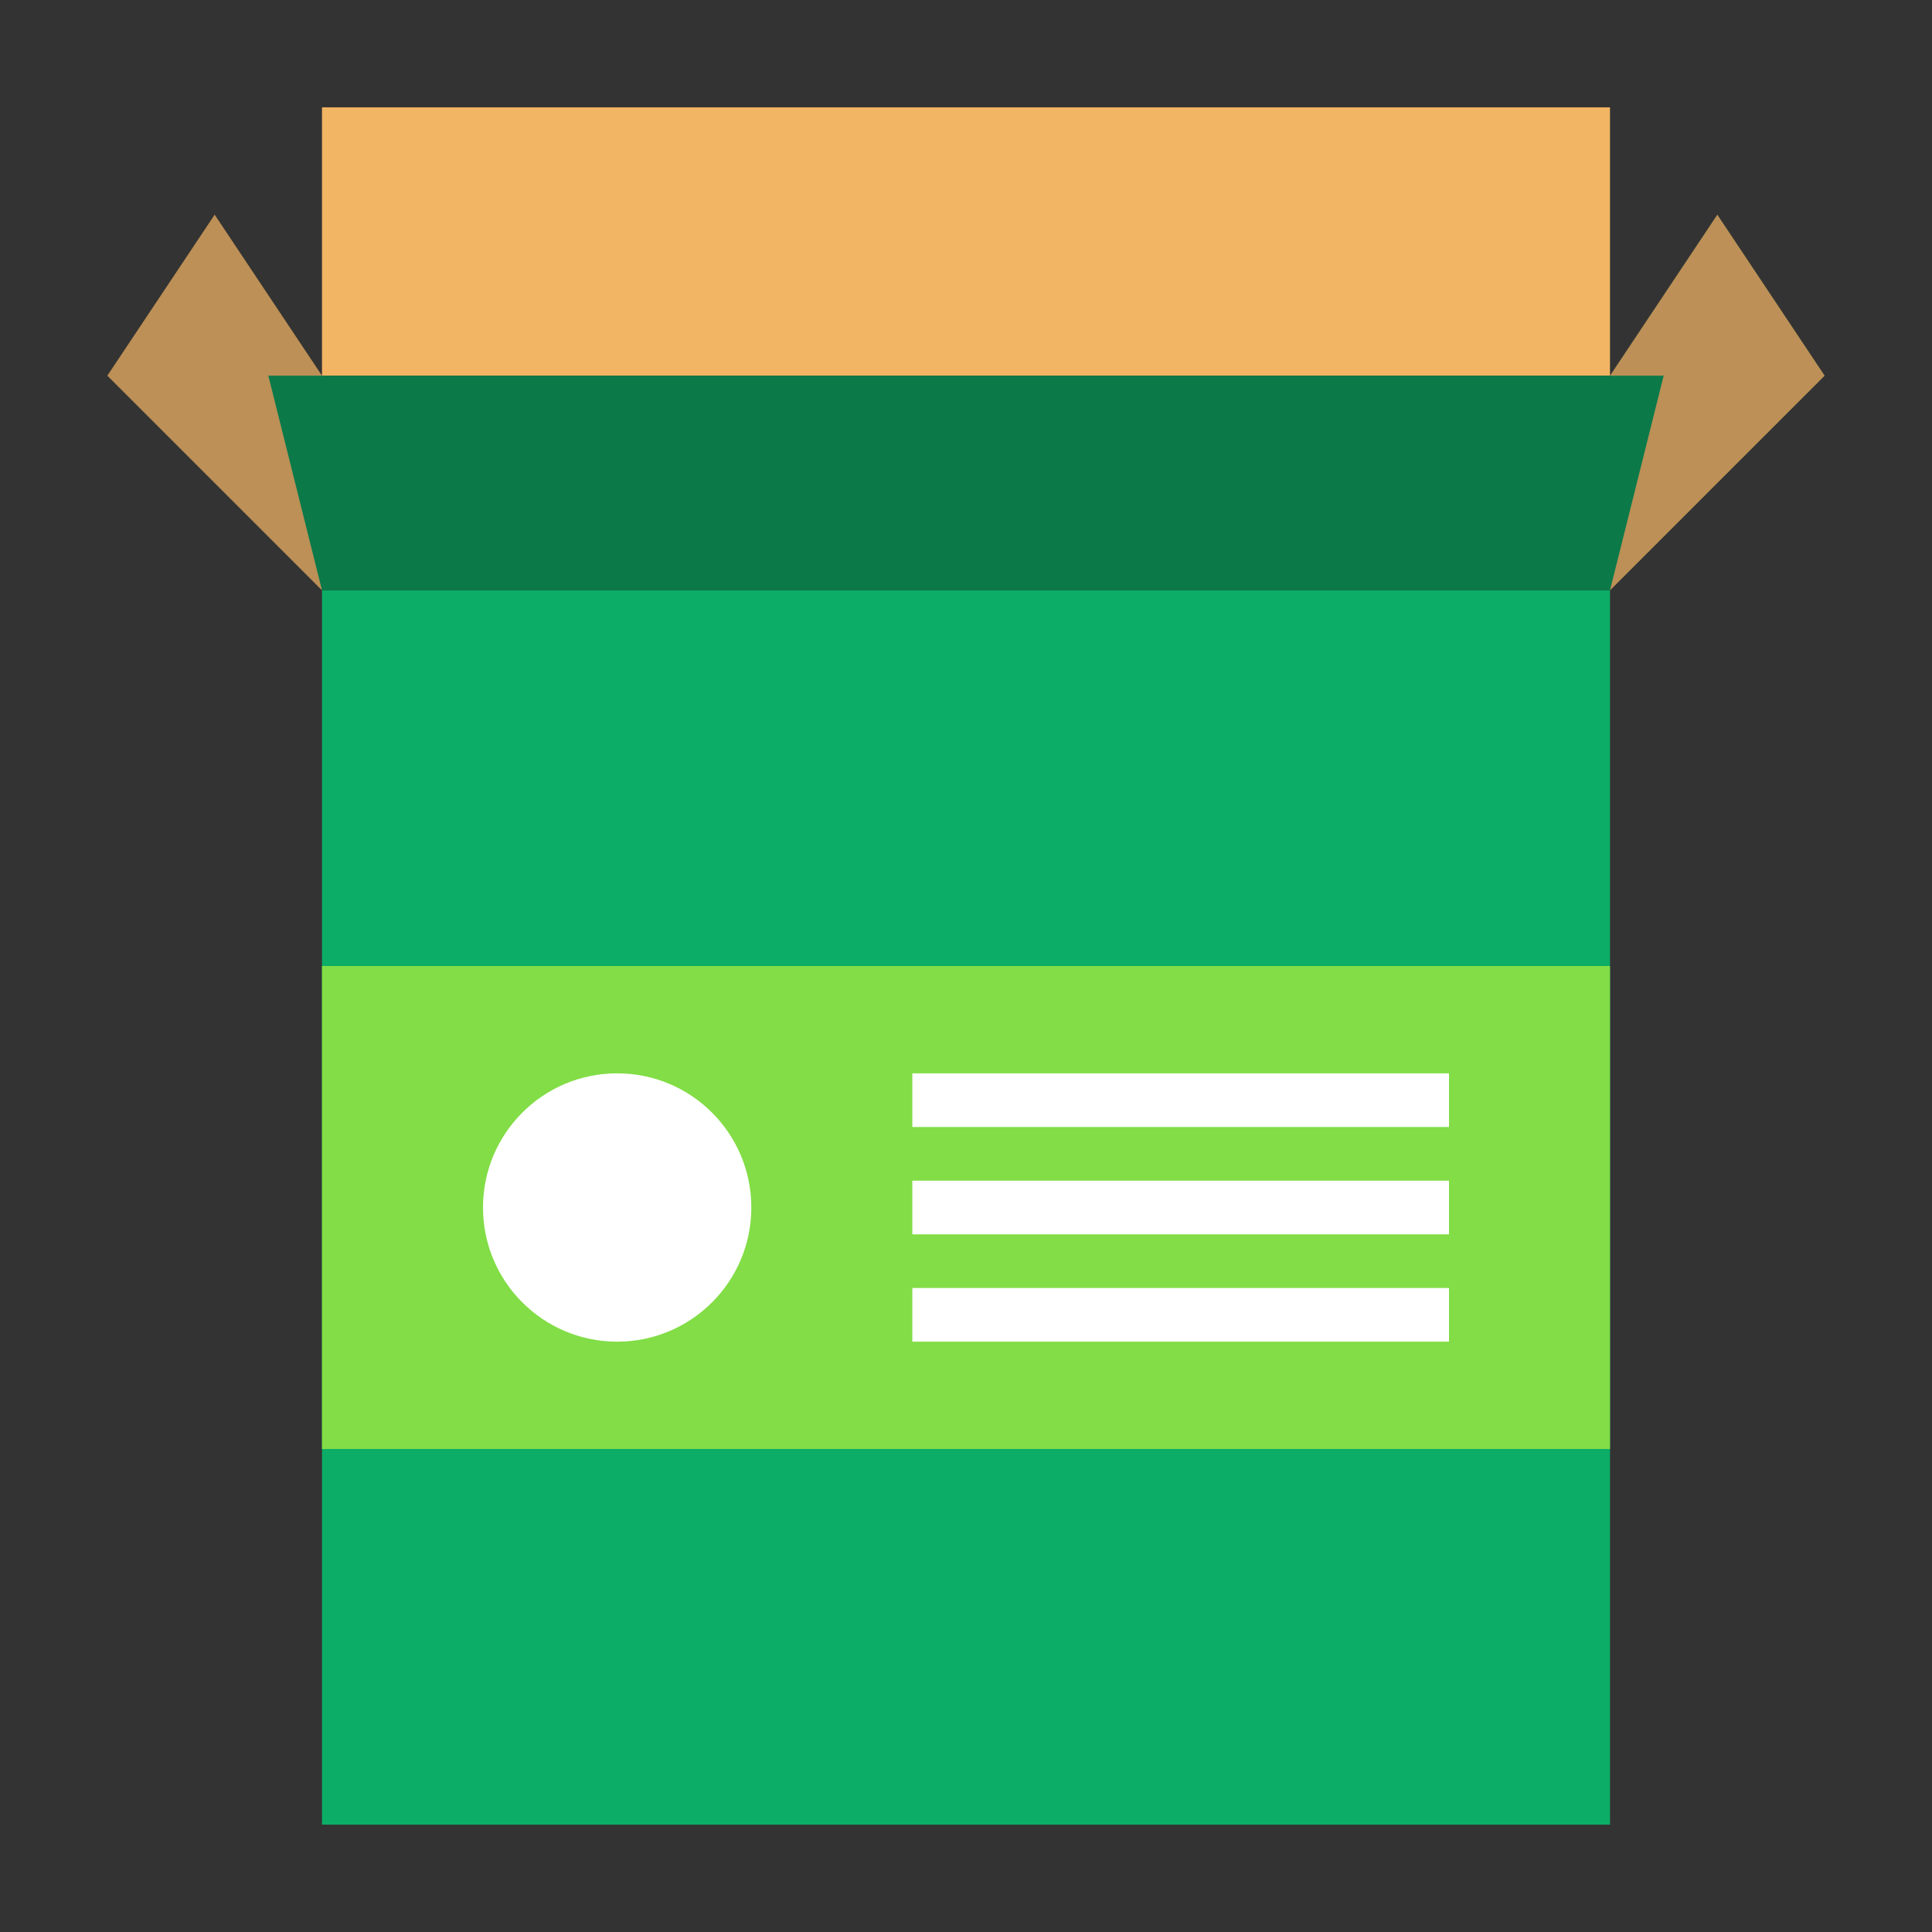 <svg xmlns="http://www.w3.org/2000/svg" width="16" height="16" viewBox="0 0 36 36">
	<rect x="0" y="0" width="36" height="36" fill="#333333" stroke="none"/>
	<path d="M 6,11 2,7 4,4 6,7 Z" fill="#bc9056" />
	<path d="M 30,11 34,7 32,4 30,7 Z" fill="#bc9056" />
	<rect x="6" y="11" width="24" height="23" fill="#0cad66" />
	<rect x="6" y="18" width="24" height="9" fill="#82dd46" />
	<rect x="17" y="20" width="10" height="1" fill="#ffffff" />
	<rect x="17" y="22" width="10" height="1" fill="#ffffff" />
	<rect x="17" y="24" width="10" height="1" fill="#ffffff" />
	<circle cx="11.5" cy="22.5" r="2.5" fill="#ffffff" />
	<rect x="6" y="2" width="24" height="5" fill="#f2b564" />
	<path d="M 6,11 5,7 31,7 30,11 Z" fill="#0c7949" />
</svg>